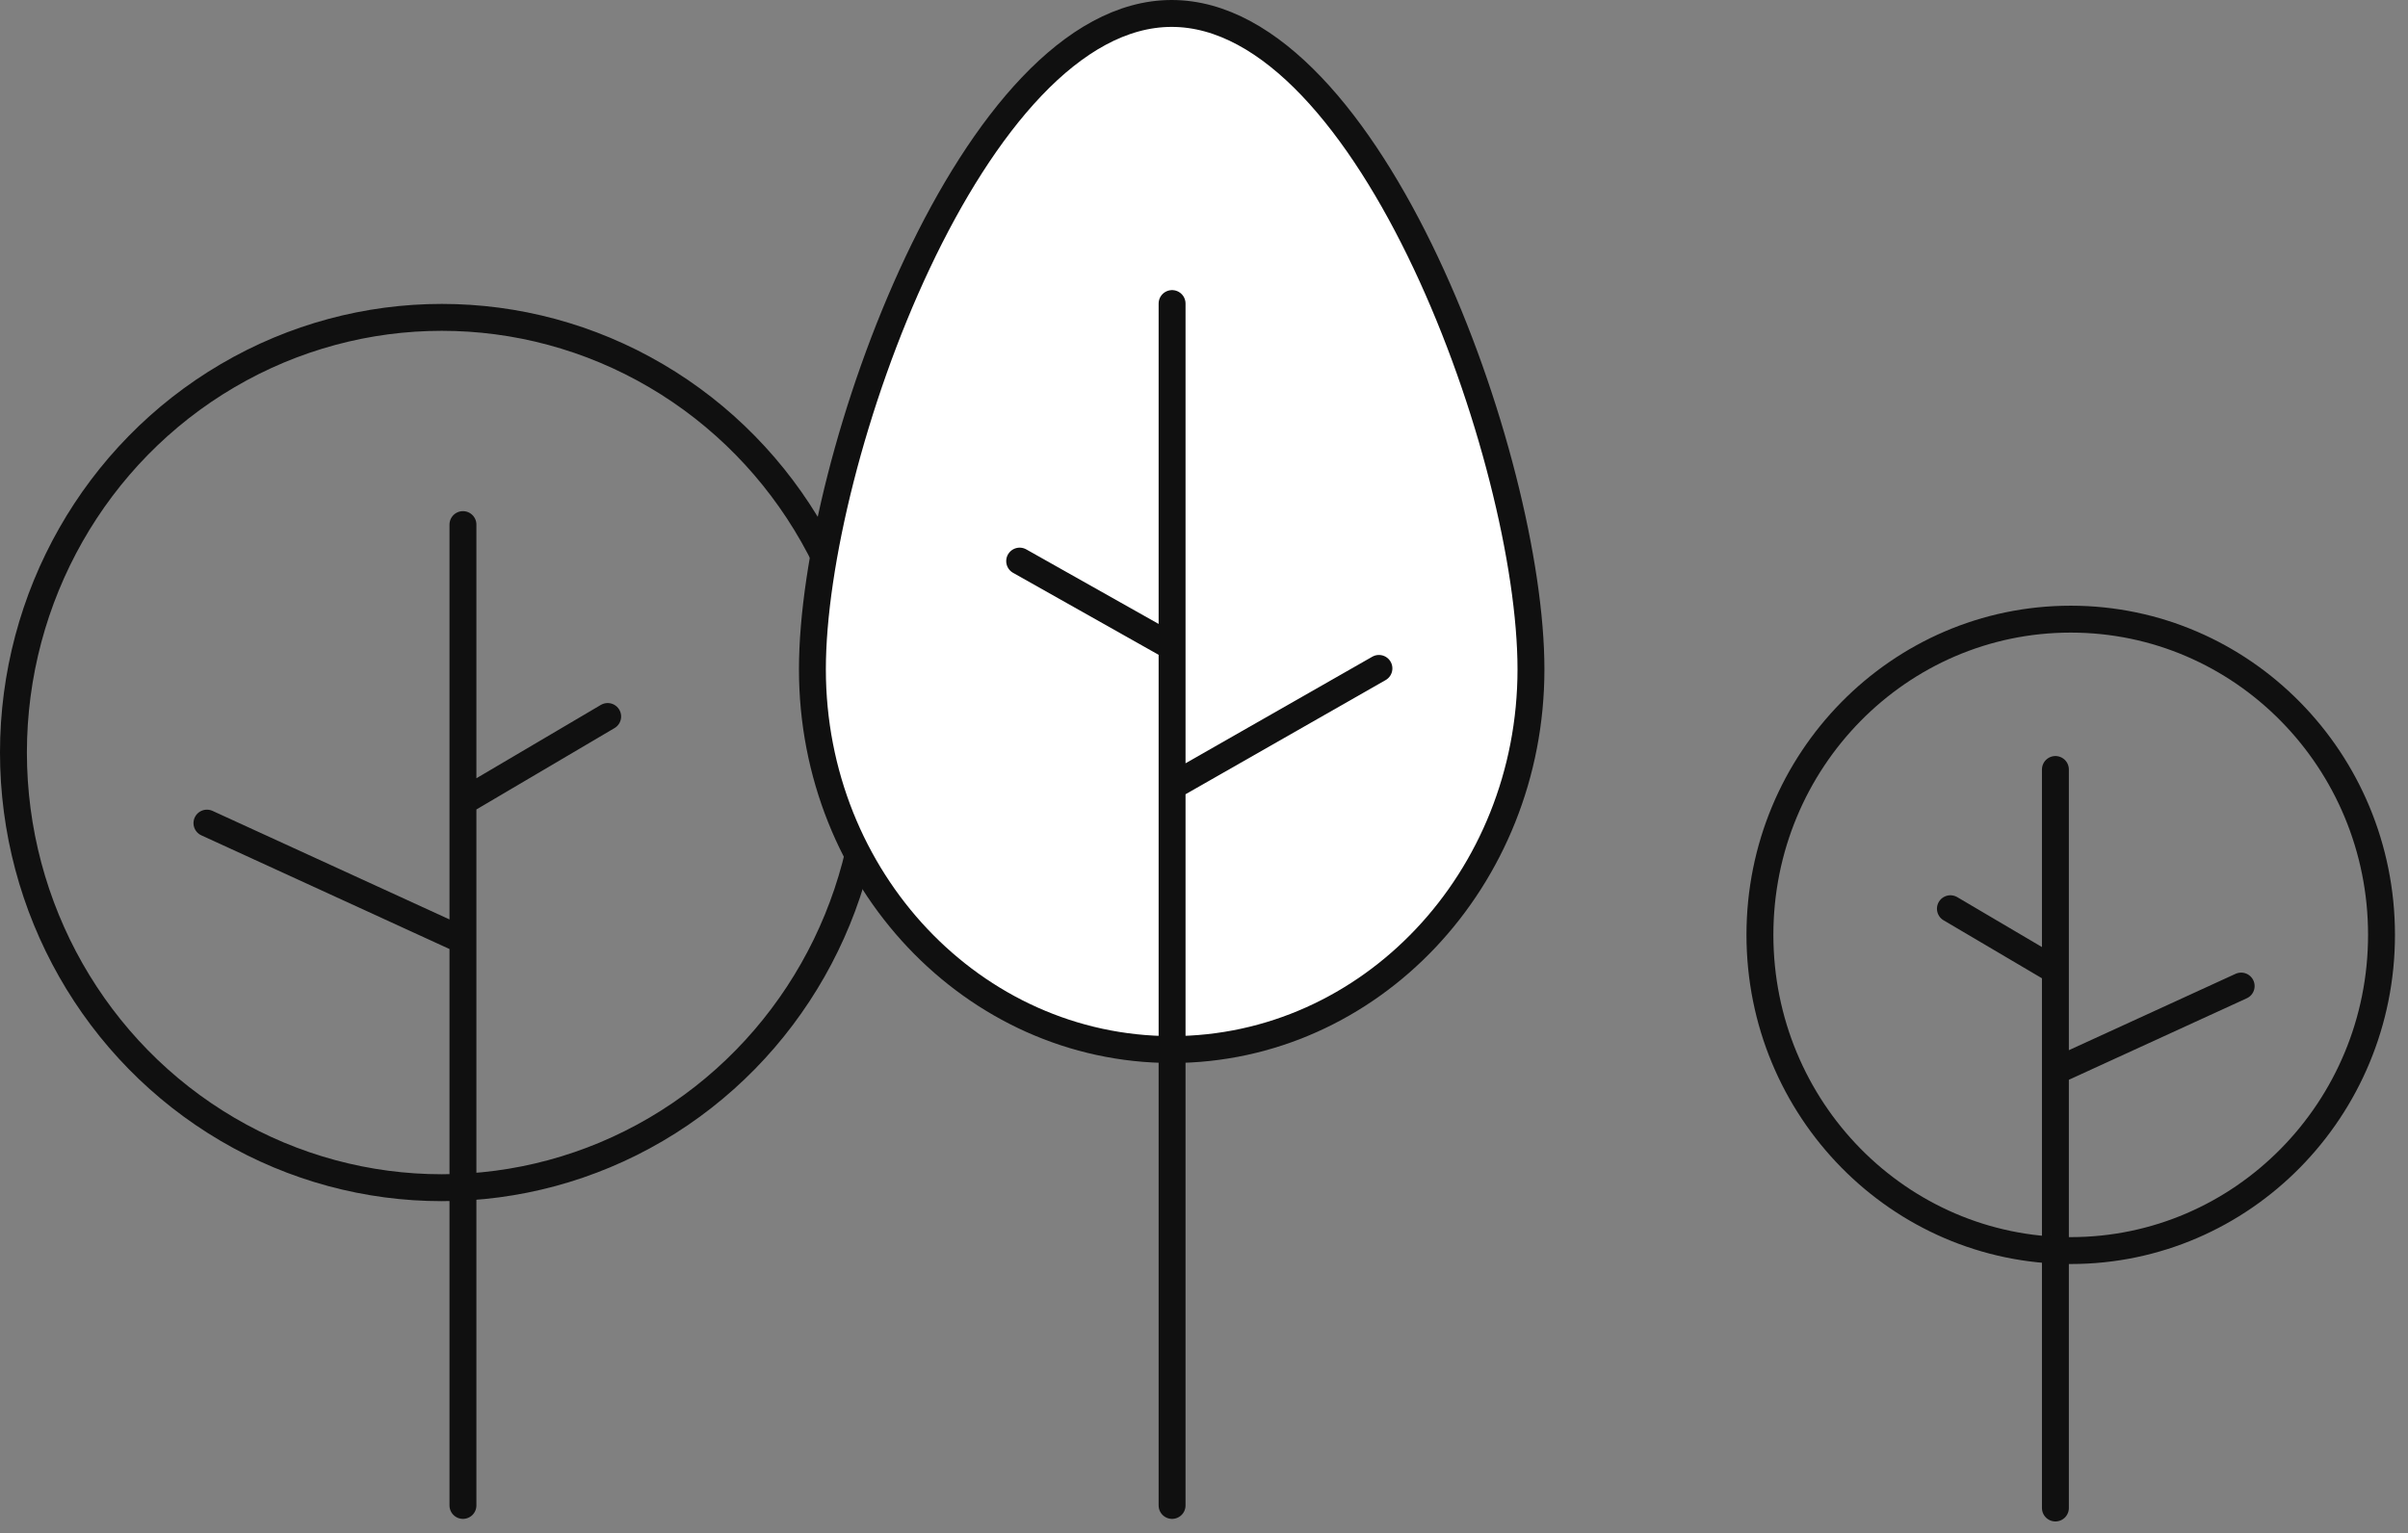 <svg width="179" height="114" viewBox="0 0 179 114" fill="none" xmlns="http://www.w3.org/2000/svg">
<rect x="0" y="0" width="179" height="114" fill="#808080" stroke="none"/>
<path d="M34.414 111.937V69.923M34.414 39.006V59.617M34.414 59.617L45.172 53.276M34.414 59.617V69.923M34.414 69.923L15.383 61.203" stroke="#101010" stroke-width="2" stroke-linecap="round"/>
<ellipse cx="32.843" cy="55.955" rx="31.843" ry="32.357" stroke="#101010" stroke-width="2" stroke-linecap="round"/>
<path d="M113.805 49.768C113.805 65.382 101.848 78.04 87.098 78.04C72.348 78.04 60.391 65.382 60.391 49.768C60.391 34.154 72.348 1 87.098 1C101.848 1 113.805 34.154 113.805 49.768Z" fill="white" stroke="#101010" stroke-width="2" stroke-linecap="round"/>
<path d="M87.127 111.937V58.477M87.127 22.571V48.104M87.127 48.104L75.797 41.721M87.127 48.104V58.477M87.127 58.477L102.504 49.7" stroke="#101010" stroke-width="2" stroke-linecap="round"/>
<path d="M152.79 112.128V79.646M152.79 57.215V72.169M152.79 72.169L144.985 67.568M152.79 72.169V79.646M152.79 79.646L166.598 73.319" stroke="#101010" stroke-width="2" stroke-linecap="round"/>
<ellipse rx="23.103" ry="23.475" transform="matrix(-1 0 0 1 153.928 69.512)" stroke="#101010" stroke-width="2" stroke-linecap="round"/>
</svg>
